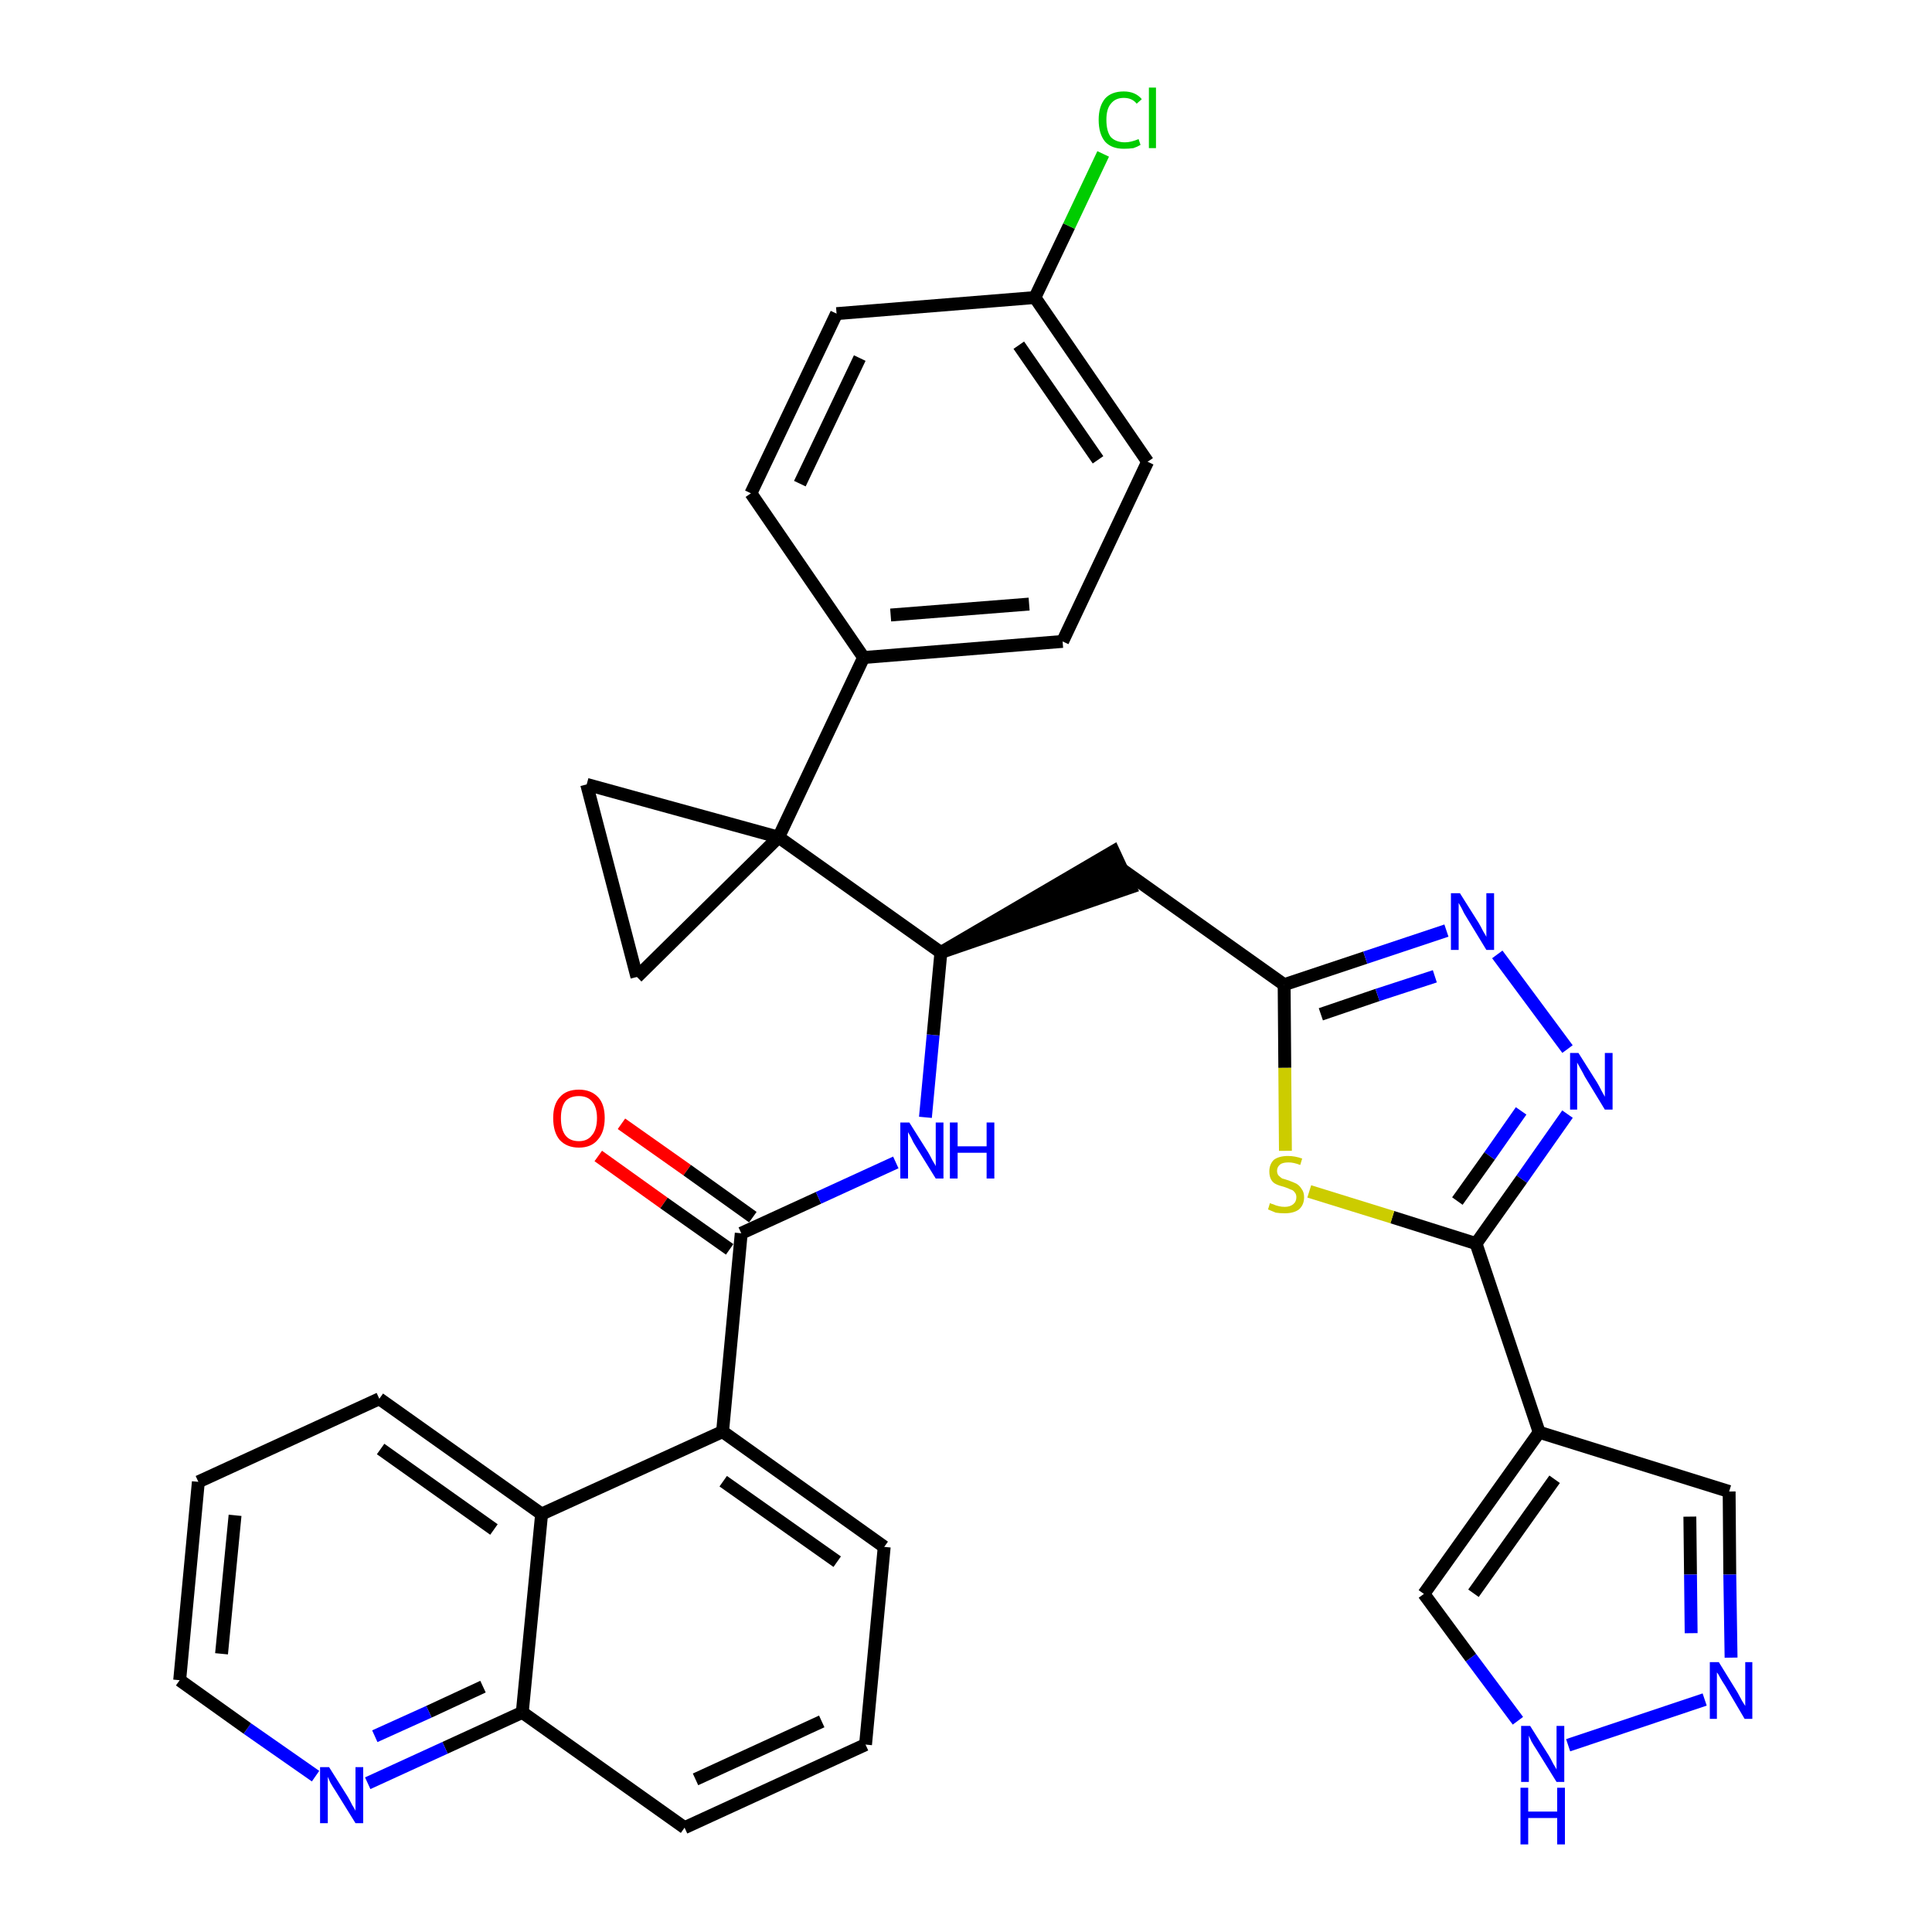 <?xml version='1.0' encoding='iso-8859-1'?>
<svg version='1.1' baseProfile='full'
              xmlns='http://www.w3.org/2000/svg'
                      xmlns:rdkit='http://www.rdkit.org/xml'
                      xmlns:xlink='http://www.w3.org/1999/xlink'
                  xml:space='preserve'
width='300px' height='300px' viewBox='0 0 300 300'>
<!-- END OF HEADER -->
<path class='bond-0 atom-0 atom-1' d='M 92.9,179.5 L 103.1,186.8' style='fill:none;fill-rule:evenodd;stroke:#FF0000;stroke-width:2.0px;stroke-linecap:butt;stroke-linejoin:miter;stroke-opacity:1' />
<path class='bond-0 atom-0 atom-1' d='M 103.1,186.8 L 113.3,194.0' style='fill:none;fill-rule:evenodd;stroke:#000000;stroke-width:2.0px;stroke-linecap:butt;stroke-linejoin:miter;stroke-opacity:1' />
<path class='bond-0 atom-0 atom-1' d='M 96.5,174.5 L 106.7,181.7' style='fill:none;fill-rule:evenodd;stroke:#FF0000;stroke-width:2.0px;stroke-linecap:butt;stroke-linejoin:miter;stroke-opacity:1' />
<path class='bond-0 atom-0 atom-1' d='M 106.7,181.7 L 116.9,189.0' style='fill:none;fill-rule:evenodd;stroke:#000000;stroke-width:2.0px;stroke-linecap:butt;stroke-linejoin:miter;stroke-opacity:1' />
<path class='bond-1 atom-1 atom-2' d='M 115.1,191.5 L 127.1,186.0' style='fill:none;fill-rule:evenodd;stroke:#000000;stroke-width:2.0px;stroke-linecap:butt;stroke-linejoin:miter;stroke-opacity:1' />
<path class='bond-1 atom-1 atom-2' d='M 127.1,186.0 L 139.1,180.5' style='fill:none;fill-rule:evenodd;stroke:#0000FF;stroke-width:2.0px;stroke-linecap:butt;stroke-linejoin:miter;stroke-opacity:1' />
<path class='bond-24 atom-1 atom-25' d='M 115.1,191.5 L 112.2,222.3' style='fill:none;fill-rule:evenodd;stroke:#000000;stroke-width:2.0px;stroke-linecap:butt;stroke-linejoin:miter;stroke-opacity:1' />
<path class='bond-2 atom-2 atom-3' d='M 143.7,173.5 L 144.9,160.7' style='fill:none;fill-rule:evenodd;stroke:#0000FF;stroke-width:2.0px;stroke-linecap:butt;stroke-linejoin:miter;stroke-opacity:1' />
<path class='bond-2 atom-2 atom-3' d='M 144.9,160.7 L 146.1,147.9' style='fill:none;fill-rule:evenodd;stroke:#000000;stroke-width:2.0px;stroke-linecap:butt;stroke-linejoin:miter;stroke-opacity:1' />
<path class='bond-3 atom-3 atom-4' d='M 146.1,147.9 L 175.5,137.8 L 172.9,132.2 Z' style='fill:#000000;fill-rule:evenodd;fill-opacity:1;stroke:#000000;stroke-width:2.0px;stroke-linecap:butt;stroke-linejoin:miter;stroke-opacity:1;' />
<path class='bond-14 atom-3 atom-15' d='M 146.1,147.9 L 120.9,130.0' style='fill:none;fill-rule:evenodd;stroke:#000000;stroke-width:2.0px;stroke-linecap:butt;stroke-linejoin:miter;stroke-opacity:1' />
<path class='bond-4 atom-4 atom-5' d='M 174.2,135.0 L 199.4,152.9' style='fill:none;fill-rule:evenodd;stroke:#000000;stroke-width:2.0px;stroke-linecap:butt;stroke-linejoin:miter;stroke-opacity:1' />
<path class='bond-5 atom-5 atom-6' d='M 199.4,152.9 L 212.0,148.7' style='fill:none;fill-rule:evenodd;stroke:#000000;stroke-width:2.0px;stroke-linecap:butt;stroke-linejoin:miter;stroke-opacity:1' />
<path class='bond-5 atom-5 atom-6' d='M 212.0,148.7 L 224.6,144.5' style='fill:none;fill-rule:evenodd;stroke:#0000FF;stroke-width:2.0px;stroke-linecap:butt;stroke-linejoin:miter;stroke-opacity:1' />
<path class='bond-5 atom-5 atom-6' d='M 205.1,157.5 L 213.9,154.5' style='fill:none;fill-rule:evenodd;stroke:#000000;stroke-width:2.0px;stroke-linecap:butt;stroke-linejoin:miter;stroke-opacity:1' />
<path class='bond-5 atom-5 atom-6' d='M 213.9,154.5 L 222.8,151.6' style='fill:none;fill-rule:evenodd;stroke:#0000FF;stroke-width:2.0px;stroke-linecap:butt;stroke-linejoin:miter;stroke-opacity:1' />
<path class='bond-34 atom-14 atom-5' d='M 199.6,178.7 L 199.5,165.8' style='fill:none;fill-rule:evenodd;stroke:#CCCC00;stroke-width:2.0px;stroke-linecap:butt;stroke-linejoin:miter;stroke-opacity:1' />
<path class='bond-34 atom-14 atom-5' d='M 199.5,165.8 L 199.4,152.9' style='fill:none;fill-rule:evenodd;stroke:#000000;stroke-width:2.0px;stroke-linecap:butt;stroke-linejoin:miter;stroke-opacity:1' />
<path class='bond-6 atom-6 atom-7' d='M 232.5,148.2 L 243.4,162.9' style='fill:none;fill-rule:evenodd;stroke:#0000FF;stroke-width:2.0px;stroke-linecap:butt;stroke-linejoin:miter;stroke-opacity:1' />
<path class='bond-7 atom-7 atom-8' d='M 243.4,173.0 L 236.3,183.1' style='fill:none;fill-rule:evenodd;stroke:#0000FF;stroke-width:2.0px;stroke-linecap:butt;stroke-linejoin:miter;stroke-opacity:1' />
<path class='bond-7 atom-7 atom-8' d='M 236.3,183.1 L 229.2,193.1' style='fill:none;fill-rule:evenodd;stroke:#000000;stroke-width:2.0px;stroke-linecap:butt;stroke-linejoin:miter;stroke-opacity:1' />
<path class='bond-7 atom-7 atom-8' d='M 236.2,172.5 L 231.3,179.5' style='fill:none;fill-rule:evenodd;stroke:#0000FF;stroke-width:2.0px;stroke-linecap:butt;stroke-linejoin:miter;stroke-opacity:1' />
<path class='bond-7 atom-7 atom-8' d='M 231.3,179.5 L 226.3,186.5' style='fill:none;fill-rule:evenodd;stroke:#000000;stroke-width:2.0px;stroke-linecap:butt;stroke-linejoin:miter;stroke-opacity:1' />
<path class='bond-8 atom-8 atom-9' d='M 229.2,193.1 L 239.0,222.4' style='fill:none;fill-rule:evenodd;stroke:#000000;stroke-width:2.0px;stroke-linecap:butt;stroke-linejoin:miter;stroke-opacity:1' />
<path class='bond-13 atom-8 atom-14' d='M 229.2,193.1 L 216.2,189.0' style='fill:none;fill-rule:evenodd;stroke:#000000;stroke-width:2.0px;stroke-linecap:butt;stroke-linejoin:miter;stroke-opacity:1' />
<path class='bond-13 atom-8 atom-14' d='M 216.2,189.0 L 203.3,185.0' style='fill:none;fill-rule:evenodd;stroke:#CCCC00;stroke-width:2.0px;stroke-linecap:butt;stroke-linejoin:miter;stroke-opacity:1' />
<path class='bond-9 atom-9 atom-10' d='M 239.0,222.4 L 268.5,231.6' style='fill:none;fill-rule:evenodd;stroke:#000000;stroke-width:2.0px;stroke-linecap:butt;stroke-linejoin:miter;stroke-opacity:1' />
<path class='bond-37 atom-13 atom-9' d='M 221.1,247.5 L 239.0,222.4' style='fill:none;fill-rule:evenodd;stroke:#000000;stroke-width:2.0px;stroke-linecap:butt;stroke-linejoin:miter;stroke-opacity:1' />
<path class='bond-37 atom-13 atom-9' d='M 228.8,247.4 L 241.4,229.7' style='fill:none;fill-rule:evenodd;stroke:#000000;stroke-width:2.0px;stroke-linecap:butt;stroke-linejoin:miter;stroke-opacity:1' />
<path class='bond-10 atom-10 atom-11' d='M 268.5,231.6 L 268.6,244.5' style='fill:none;fill-rule:evenodd;stroke:#000000;stroke-width:2.0px;stroke-linecap:butt;stroke-linejoin:miter;stroke-opacity:1' />
<path class='bond-10 atom-10 atom-11' d='M 268.6,244.5 L 268.8,257.4' style='fill:none;fill-rule:evenodd;stroke:#0000FF;stroke-width:2.0px;stroke-linecap:butt;stroke-linejoin:miter;stroke-opacity:1' />
<path class='bond-10 atom-10 atom-11' d='M 262.4,235.5 L 262.5,244.5' style='fill:none;fill-rule:evenodd;stroke:#000000;stroke-width:2.0px;stroke-linecap:butt;stroke-linejoin:miter;stroke-opacity:1' />
<path class='bond-10 atom-10 atom-11' d='M 262.5,244.5 L 262.6,253.6' style='fill:none;fill-rule:evenodd;stroke:#0000FF;stroke-width:2.0px;stroke-linecap:butt;stroke-linejoin:miter;stroke-opacity:1' />
<path class='bond-11 atom-11 atom-12' d='M 264.7,263.9 L 243.5,271.0' style='fill:none;fill-rule:evenodd;stroke:#0000FF;stroke-width:2.0px;stroke-linecap:butt;stroke-linejoin:miter;stroke-opacity:1' />
<path class='bond-12 atom-12 atom-13' d='M 235.7,267.2 L 228.4,257.4' style='fill:none;fill-rule:evenodd;stroke:#0000FF;stroke-width:2.0px;stroke-linecap:butt;stroke-linejoin:miter;stroke-opacity:1' />
<path class='bond-12 atom-12 atom-13' d='M 228.4,257.4 L 221.1,247.5' style='fill:none;fill-rule:evenodd;stroke:#000000;stroke-width:2.0px;stroke-linecap:butt;stroke-linejoin:miter;stroke-opacity:1' />
<path class='bond-15 atom-15 atom-16' d='M 120.9,130.0 L 134.1,102.1' style='fill:none;fill-rule:evenodd;stroke:#000000;stroke-width:2.0px;stroke-linecap:butt;stroke-linejoin:miter;stroke-opacity:1' />
<path class='bond-22 atom-15 atom-23' d='M 120.9,130.0 L 91.1,121.8' style='fill:none;fill-rule:evenodd;stroke:#000000;stroke-width:2.0px;stroke-linecap:butt;stroke-linejoin:miter;stroke-opacity:1' />
<path class='bond-35 atom-24 atom-15' d='M 98.9,151.7 L 120.9,130.0' style='fill:none;fill-rule:evenodd;stroke:#000000;stroke-width:2.0px;stroke-linecap:butt;stroke-linejoin:miter;stroke-opacity:1' />
<path class='bond-16 atom-16 atom-17' d='M 134.1,102.1 L 165.0,99.6' style='fill:none;fill-rule:evenodd;stroke:#000000;stroke-width:2.0px;stroke-linecap:butt;stroke-linejoin:miter;stroke-opacity:1' />
<path class='bond-16 atom-16 atom-17' d='M 138.3,95.5 L 159.8,93.8' style='fill:none;fill-rule:evenodd;stroke:#000000;stroke-width:2.0px;stroke-linecap:butt;stroke-linejoin:miter;stroke-opacity:1' />
<path class='bond-38 atom-22 atom-16' d='M 116.6,76.6 L 134.1,102.1' style='fill:none;fill-rule:evenodd;stroke:#000000;stroke-width:2.0px;stroke-linecap:butt;stroke-linejoin:miter;stroke-opacity:1' />
<path class='bond-17 atom-17 atom-18' d='M 165.0,99.6 L 178.2,71.7' style='fill:none;fill-rule:evenodd;stroke:#000000;stroke-width:2.0px;stroke-linecap:butt;stroke-linejoin:miter;stroke-opacity:1' />
<path class='bond-18 atom-18 atom-19' d='M 178.2,71.7 L 160.7,46.2' style='fill:none;fill-rule:evenodd;stroke:#000000;stroke-width:2.0px;stroke-linecap:butt;stroke-linejoin:miter;stroke-opacity:1' />
<path class='bond-18 atom-18 atom-19' d='M 170.5,71.4 L 158.2,53.6' style='fill:none;fill-rule:evenodd;stroke:#000000;stroke-width:2.0px;stroke-linecap:butt;stroke-linejoin:miter;stroke-opacity:1' />
<path class='bond-19 atom-19 atom-20' d='M 160.7,46.2 L 166.0,35.1' style='fill:none;fill-rule:evenodd;stroke:#000000;stroke-width:2.0px;stroke-linecap:butt;stroke-linejoin:miter;stroke-opacity:1' />
<path class='bond-19 atom-19 atom-20' d='M 166.0,35.1 L 171.3,23.9' style='fill:none;fill-rule:evenodd;stroke:#00CC00;stroke-width:2.0px;stroke-linecap:butt;stroke-linejoin:miter;stroke-opacity:1' />
<path class='bond-20 atom-19 atom-21' d='M 160.7,46.2 L 129.9,48.7' style='fill:none;fill-rule:evenodd;stroke:#000000;stroke-width:2.0px;stroke-linecap:butt;stroke-linejoin:miter;stroke-opacity:1' />
<path class='bond-21 atom-21 atom-22' d='M 129.9,48.7 L 116.6,76.6' style='fill:none;fill-rule:evenodd;stroke:#000000;stroke-width:2.0px;stroke-linecap:butt;stroke-linejoin:miter;stroke-opacity:1' />
<path class='bond-21 atom-21 atom-22' d='M 133.5,55.6 L 124.2,75.1' style='fill:none;fill-rule:evenodd;stroke:#000000;stroke-width:2.0px;stroke-linecap:butt;stroke-linejoin:miter;stroke-opacity:1' />
<path class='bond-23 atom-23 atom-24' d='M 91.1,121.8 L 98.9,151.7' style='fill:none;fill-rule:evenodd;stroke:#000000;stroke-width:2.0px;stroke-linecap:butt;stroke-linejoin:miter;stroke-opacity:1' />
<path class='bond-25 atom-25 atom-26' d='M 112.2,222.3 L 137.3,240.2' style='fill:none;fill-rule:evenodd;stroke:#000000;stroke-width:2.0px;stroke-linecap:butt;stroke-linejoin:miter;stroke-opacity:1' />
<path class='bond-25 atom-25 atom-26' d='M 112.3,230.0 L 130.0,242.5' style='fill:none;fill-rule:evenodd;stroke:#000000;stroke-width:2.0px;stroke-linecap:butt;stroke-linejoin:miter;stroke-opacity:1' />
<path class='bond-36 atom-34 atom-25' d='M 84.1,235.1 L 112.2,222.3' style='fill:none;fill-rule:evenodd;stroke:#000000;stroke-width:2.0px;stroke-linecap:butt;stroke-linejoin:miter;stroke-opacity:1' />
<path class='bond-26 atom-26 atom-27' d='M 137.3,240.2 L 134.4,270.9' style='fill:none;fill-rule:evenodd;stroke:#000000;stroke-width:2.0px;stroke-linecap:butt;stroke-linejoin:miter;stroke-opacity:1' />
<path class='bond-27 atom-27 atom-28' d='M 134.4,270.9 L 106.3,283.8' style='fill:none;fill-rule:evenodd;stroke:#000000;stroke-width:2.0px;stroke-linecap:butt;stroke-linejoin:miter;stroke-opacity:1' />
<path class='bond-27 atom-27 atom-28' d='M 127.6,267.3 L 108.0,276.3' style='fill:none;fill-rule:evenodd;stroke:#000000;stroke-width:2.0px;stroke-linecap:butt;stroke-linejoin:miter;stroke-opacity:1' />
<path class='bond-28 atom-28 atom-29' d='M 106.3,283.8 L 81.1,265.9' style='fill:none;fill-rule:evenodd;stroke:#000000;stroke-width:2.0px;stroke-linecap:butt;stroke-linejoin:miter;stroke-opacity:1' />
<path class='bond-29 atom-29 atom-30' d='M 81.1,265.9 L 69.1,271.4' style='fill:none;fill-rule:evenodd;stroke:#000000;stroke-width:2.0px;stroke-linecap:butt;stroke-linejoin:miter;stroke-opacity:1' />
<path class='bond-29 atom-29 atom-30' d='M 69.1,271.4 L 57.1,276.9' style='fill:none;fill-rule:evenodd;stroke:#0000FF;stroke-width:2.0px;stroke-linecap:butt;stroke-linejoin:miter;stroke-opacity:1' />
<path class='bond-29 atom-29 atom-30' d='M 75.0,261.9 L 66.6,265.8' style='fill:none;fill-rule:evenodd;stroke:#000000;stroke-width:2.0px;stroke-linecap:butt;stroke-linejoin:miter;stroke-opacity:1' />
<path class='bond-29 atom-29 atom-30' d='M 66.6,265.8 L 58.2,269.6' style='fill:none;fill-rule:evenodd;stroke:#0000FF;stroke-width:2.0px;stroke-linecap:butt;stroke-linejoin:miter;stroke-opacity:1' />
<path class='bond-39 atom-34 atom-29' d='M 84.1,235.1 L 81.1,265.9' style='fill:none;fill-rule:evenodd;stroke:#000000;stroke-width:2.0px;stroke-linecap:butt;stroke-linejoin:miter;stroke-opacity:1' />
<path class='bond-30 atom-30 atom-31' d='M 49.0,275.8 L 38.4,268.4' style='fill:none;fill-rule:evenodd;stroke:#0000FF;stroke-width:2.0px;stroke-linecap:butt;stroke-linejoin:miter;stroke-opacity:1' />
<path class='bond-30 atom-30 atom-31' d='M 38.4,268.4 L 27.9,260.9' style='fill:none;fill-rule:evenodd;stroke:#000000;stroke-width:2.0px;stroke-linecap:butt;stroke-linejoin:miter;stroke-opacity:1' />
<path class='bond-31 atom-31 atom-32' d='M 27.9,260.9 L 30.8,230.1' style='fill:none;fill-rule:evenodd;stroke:#000000;stroke-width:2.0px;stroke-linecap:butt;stroke-linejoin:miter;stroke-opacity:1' />
<path class='bond-31 atom-31 atom-32' d='M 34.4,256.8 L 36.5,235.3' style='fill:none;fill-rule:evenodd;stroke:#000000;stroke-width:2.0px;stroke-linecap:butt;stroke-linejoin:miter;stroke-opacity:1' />
<path class='bond-32 atom-32 atom-33' d='M 30.8,230.1 L 58.9,217.2' style='fill:none;fill-rule:evenodd;stroke:#000000;stroke-width:2.0px;stroke-linecap:butt;stroke-linejoin:miter;stroke-opacity:1' />
<path class='bond-33 atom-33 atom-34' d='M 58.9,217.2 L 84.1,235.1' style='fill:none;fill-rule:evenodd;stroke:#000000;stroke-width:2.0px;stroke-linecap:butt;stroke-linejoin:miter;stroke-opacity:1' />
<path class='bond-33 atom-33 atom-34' d='M 59.1,225.0 L 76.7,237.5' style='fill:none;fill-rule:evenodd;stroke:#000000;stroke-width:2.0px;stroke-linecap:butt;stroke-linejoin:miter;stroke-opacity:1' />
<path  class='atom-0' d='M 85.9 173.6
Q 85.9 171.5, 86.9 170.4
Q 87.9 169.2, 89.9 169.2
Q 91.8 169.2, 92.9 170.4
Q 93.9 171.5, 93.9 173.6
Q 93.9 175.8, 92.8 177.0
Q 91.8 178.2, 89.9 178.2
Q 88.0 178.2, 86.9 177.0
Q 85.9 175.8, 85.9 173.6
M 89.9 177.2
Q 91.2 177.2, 91.9 176.3
Q 92.7 175.4, 92.7 173.6
Q 92.7 171.9, 91.9 171.0
Q 91.2 170.2, 89.9 170.2
Q 88.5 170.2, 87.8 171.0
Q 87.1 171.9, 87.1 173.6
Q 87.1 175.4, 87.8 176.3
Q 88.5 177.2, 89.9 177.2
' fill='#FF0000'/>
<path  class='atom-2' d='M 141.2 174.3
L 144.1 178.9
Q 144.4 179.4, 144.8 180.2
Q 145.3 181.0, 145.3 181.1
L 145.3 174.3
L 146.5 174.3
L 146.5 183.0
L 145.3 183.0
L 142.2 178.0
Q 141.8 177.4, 141.5 176.7
Q 141.1 176.0, 141.0 175.8
L 141.0 183.0
L 139.8 183.0
L 139.8 174.3
L 141.2 174.3
' fill='#0000FF'/>
<path  class='atom-2' d='M 147.5 174.3
L 148.7 174.3
L 148.7 178.0
L 153.2 178.0
L 153.2 174.3
L 154.4 174.3
L 154.4 183.0
L 153.2 183.0
L 153.2 179.0
L 148.7 179.0
L 148.7 183.0
L 147.5 183.0
L 147.5 174.3
' fill='#0000FF'/>
<path  class='atom-6' d='M 226.7 138.7
L 229.6 143.3
Q 229.9 143.8, 230.3 144.6
Q 230.8 145.4, 230.8 145.5
L 230.8 138.7
L 232.0 138.7
L 232.0 147.5
L 230.8 147.5
L 227.7 142.4
Q 227.3 141.8, 227.0 141.1
Q 226.6 140.4, 226.5 140.2
L 226.5 147.5
L 225.3 147.5
L 225.3 138.7
L 226.7 138.7
' fill='#0000FF'/>
<path  class='atom-7' d='M 245.1 163.5
L 248.0 168.1
Q 248.3 168.6, 248.7 169.4
Q 249.2 170.3, 249.2 170.3
L 249.2 163.5
L 250.4 163.5
L 250.4 172.3
L 249.2 172.3
L 246.1 167.2
Q 245.8 166.6, 245.4 165.9
Q 245.0 165.2, 244.9 165.0
L 244.9 172.3
L 243.8 172.3
L 243.8 163.5
L 245.1 163.5
' fill='#0000FF'/>
<path  class='atom-11' d='M 266.9 258.1
L 269.8 262.8
Q 270.0 263.2, 270.5 264.1
Q 271.0 264.9, 271.0 264.9
L 271.0 258.1
L 272.1 258.1
L 272.1 266.9
L 270.9 266.9
L 267.9 261.8
Q 267.5 261.2, 267.1 260.5
Q 266.8 259.9, 266.6 259.7
L 266.6 266.9
L 265.5 266.9
L 265.5 258.1
L 266.9 258.1
' fill='#0000FF'/>
<path  class='atom-12' d='M 237.6 268.0
L 240.5 272.6
Q 240.8 273.1, 241.2 273.9
Q 241.7 274.7, 241.7 274.8
L 241.7 268.0
L 242.9 268.0
L 242.9 276.7
L 241.7 276.7
L 238.6 271.7
Q 238.2 271.1, 237.8 270.4
Q 237.5 269.7, 237.4 269.5
L 237.4 276.7
L 236.2 276.7
L 236.2 268.0
L 237.6 268.0
' fill='#0000FF'/>
<path  class='atom-12' d='M 236.1 277.6
L 237.3 277.6
L 237.3 281.3
L 241.8 281.3
L 241.8 277.6
L 243.0 277.6
L 243.0 286.4
L 241.8 286.4
L 241.8 282.3
L 237.3 282.3
L 237.3 286.4
L 236.1 286.4
L 236.1 277.6
' fill='#0000FF'/>
<path  class='atom-14' d='M 197.2 186.8
Q 197.3 186.9, 197.7 187.0
Q 198.1 187.2, 198.6 187.3
Q 199.0 187.4, 199.5 187.4
Q 200.3 187.4, 200.8 187.0
Q 201.3 186.6, 201.3 185.9
Q 201.3 185.4, 201.0 185.1
Q 200.8 184.8, 200.4 184.7
Q 200.0 184.5, 199.4 184.3
Q 198.6 184.1, 198.2 183.9
Q 197.7 183.7, 197.4 183.2
Q 197.1 182.7, 197.1 181.9
Q 197.1 180.8, 197.8 180.1
Q 198.6 179.5, 200.0 179.5
Q 201.1 179.5, 202.2 179.9
L 201.9 180.9
Q 200.9 180.5, 200.1 180.5
Q 199.2 180.5, 198.8 180.8
Q 198.3 181.2, 198.3 181.8
Q 198.3 182.2, 198.5 182.5
Q 198.8 182.8, 199.1 183.0
Q 199.5 183.1, 200.1 183.3
Q 200.9 183.6, 201.3 183.8
Q 201.8 184.1, 202.1 184.6
Q 202.5 185.1, 202.5 185.9
Q 202.5 187.1, 201.7 187.8
Q 200.9 188.4, 199.5 188.4
Q 198.7 188.4, 198.1 188.3
Q 197.6 188.1, 196.9 187.8
L 197.2 186.8
' fill='#CCCC00'/>
<path  class='atom-20' d='M 170.6 18.6
Q 170.6 16.5, 171.6 15.3
Q 172.6 14.2, 174.5 14.2
Q 176.3 14.2, 177.3 15.4
L 176.5 16.1
Q 175.8 15.2, 174.5 15.2
Q 173.2 15.2, 172.5 16.1
Q 171.8 16.9, 171.8 18.6
Q 171.8 20.4, 172.5 21.3
Q 173.3 22.1, 174.7 22.1
Q 175.6 22.1, 176.8 21.6
L 177.1 22.5
Q 176.6 22.8, 176.0 23.0
Q 175.3 23.1, 174.5 23.1
Q 172.6 23.1, 171.6 22.0
Q 170.6 20.8, 170.6 18.6
' fill='#00CC00'/>
<path  class='atom-20' d='M 178.4 13.6
L 179.5 13.6
L 179.5 23.0
L 178.4 23.0
L 178.4 13.6
' fill='#00CC00'/>
<path  class='atom-30' d='M 51.1 274.4
L 54.0 279.0
Q 54.3 279.5, 54.7 280.3
Q 55.2 281.1, 55.2 281.2
L 55.2 274.4
L 56.4 274.4
L 56.4 283.1
L 55.2 283.1
L 52.1 278.1
Q 51.7 277.5, 51.3 276.8
Q 51.0 276.1, 50.9 275.9
L 50.9 283.1
L 49.7 283.1
L 49.7 274.4
L 51.1 274.4
' fill='#0000FF'/>
</svg>
